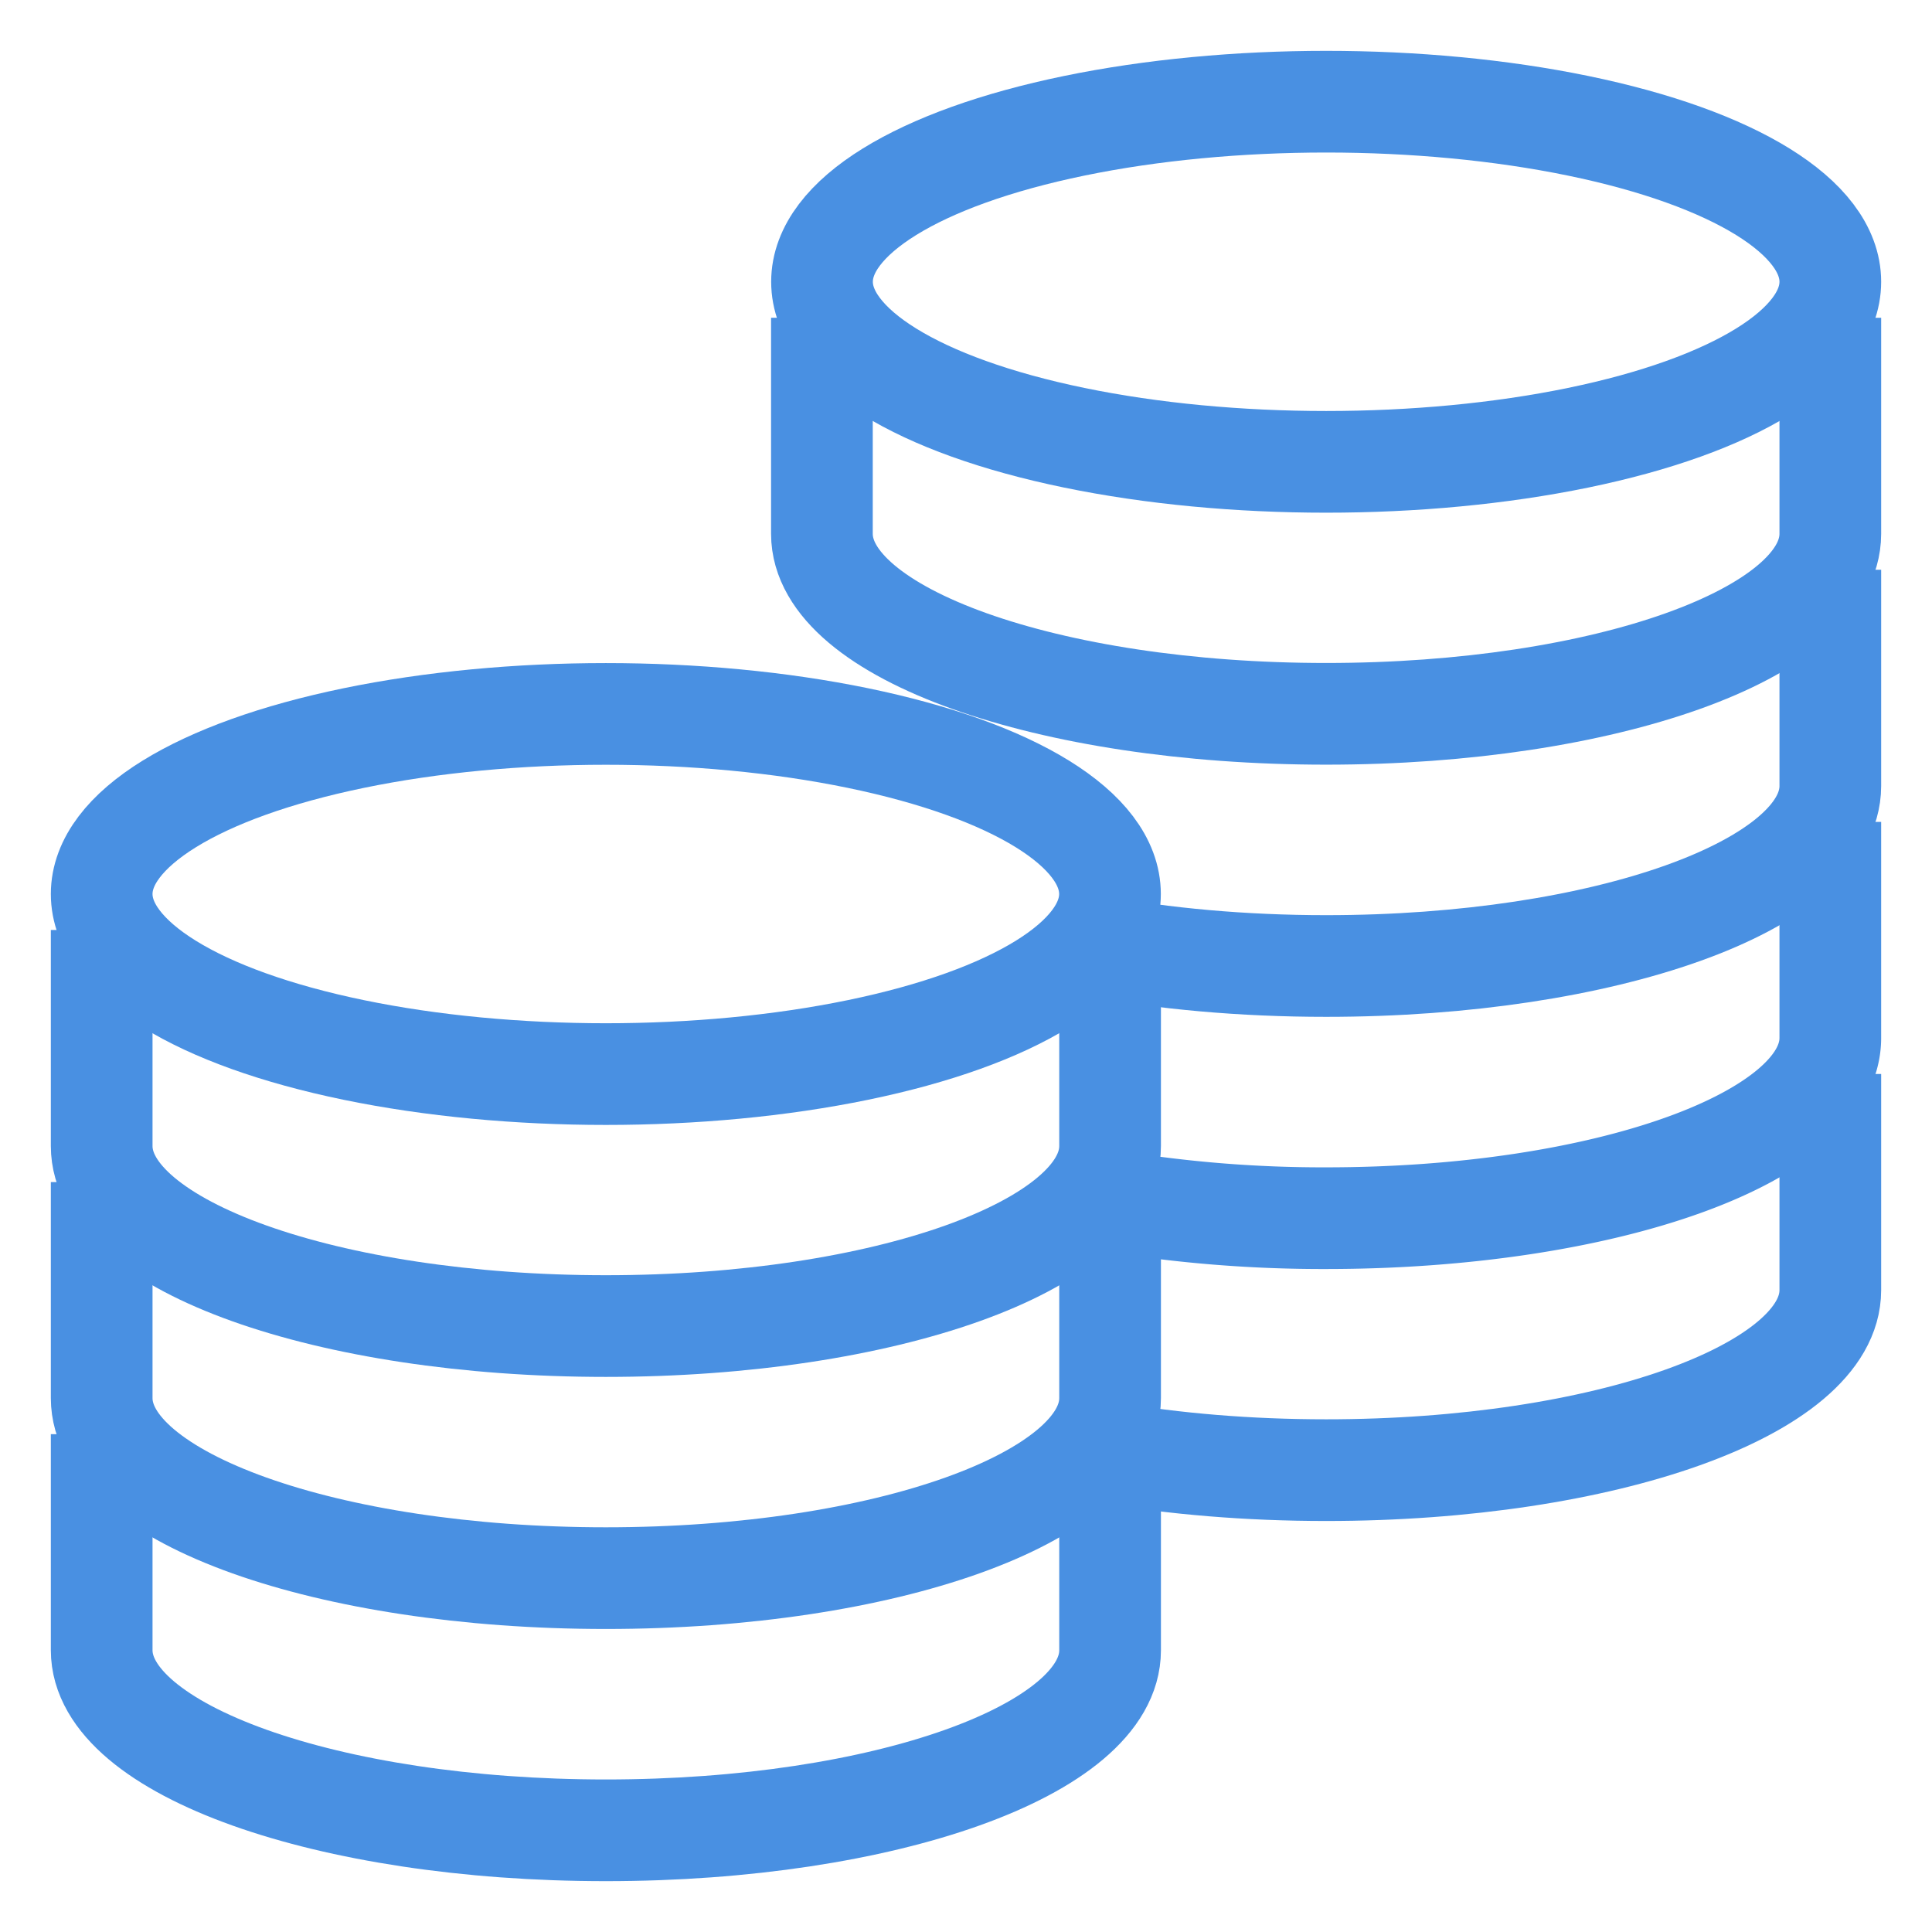 <svg width="19" height="19" viewBox="0 0 19 19" xmlns="http://www.w3.org/2000/svg"><title>money</title><g transform="translate(1 1)" stroke="#4990E2" fill="none" fill-rule="evenodd"><ellipse cx="12.042" cy="1.771" rx="4.958" ry="1.771"/><path d="M7.083 2.125V4.25c0 .978 2.22 1.77 4.959 1.77C14.78 6.02 17 5.229 17 4.25V2.125"/><path d="M9.757 8.301c.684.127 1.46.199 2.285.199C14.78 8.5 17 7.707 17 6.73V4.603"/><path d="M9.926 10.81a12.82 12.82 0 0 0 2.116.17c2.739 0 4.958-.793 4.958-1.772V7.083"/><path d="M9.898 13.285c.649.111 1.376.173 2.144.173 2.739 0 4.958-.792 4.958-1.77V9.562"/><ellipse cx="4.958" cy="7.792" rx="4.958" ry="1.771"/><path d="M0 8.146v2.125c0 .978 2.22 1.77 4.958 1.77 2.74 0 4.959-.792 4.959-1.77V8.146"/><path d="M0 10.625v2.125c0 .978 2.22 1.77 4.958 1.77 2.74 0 4.959-.792 4.959-1.77v-2.125"/><path d="M0 13.104v2.125C0 16.207 2.22 17 4.958 17c2.74 0 4.959-.793 4.959-1.77v-2.126"/></g></svg>